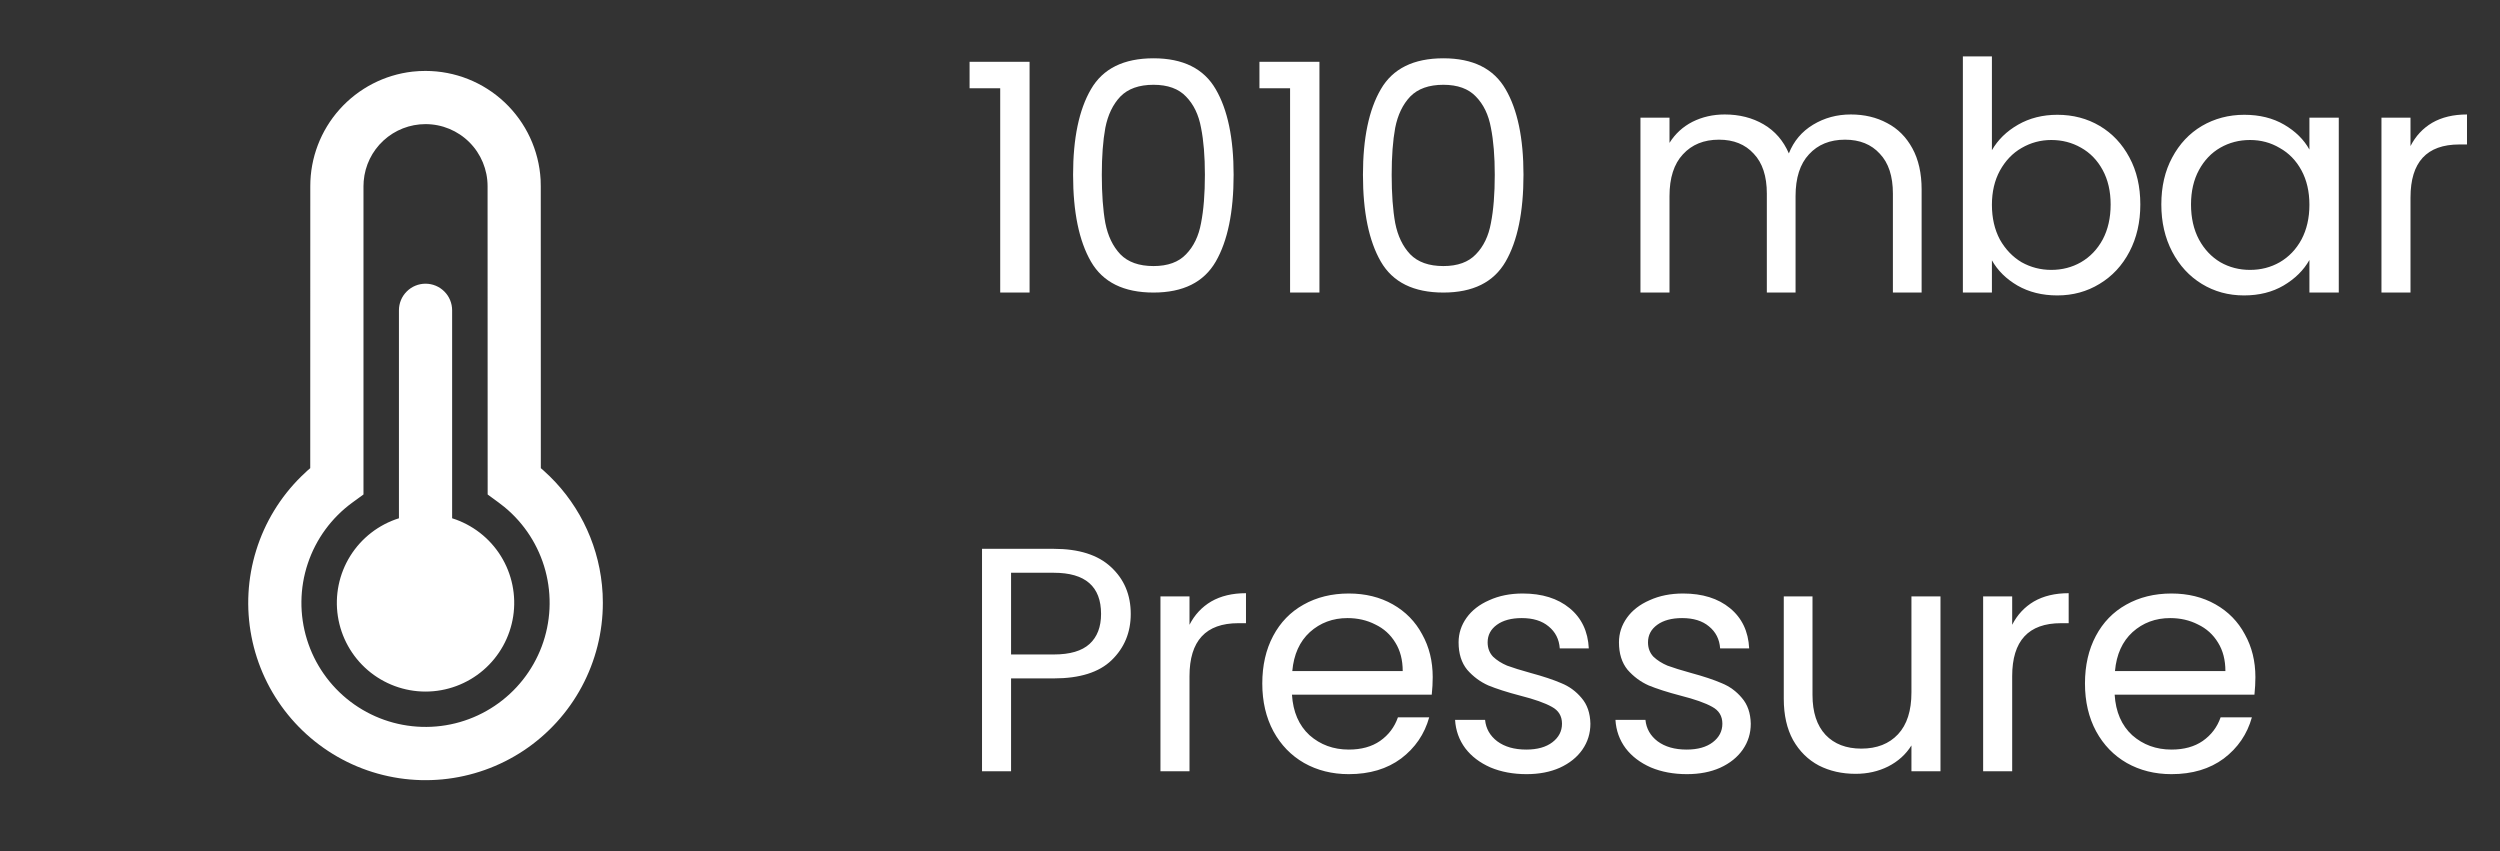 <svg width="94" height="32" viewBox="0 0 94 32" fill="none" xmlns="http://www.w3.org/2000/svg">
<rect x="0" y="0" width="94" height="32" fill="#333333" stroke="none"/>
<path d="M42.516 23.084C42.516 23.78 42.276 24.36 41.796 24.824C41.324 25.28 40.6 25.508 39.624 25.508H38.016V29H36.924V20.636H39.624C40.568 20.636 41.284 20.864 41.772 21.32C42.268 21.776 42.516 22.364 42.516 23.084ZM39.624 24.608C40.232 24.608 40.68 24.476 40.968 24.212C41.256 23.948 41.4 23.572 41.4 23.084C41.4 22.052 40.808 21.536 39.624 21.536H38.016V24.608H39.624ZM44.725 23.492C44.917 23.116 45.189 22.824 45.541 22.616C45.901 22.408 46.337 22.304 46.849 22.304V23.432H46.561C45.337 23.432 44.725 24.096 44.725 25.424V29H43.633V22.424H44.725V23.492ZM53.87 25.46C53.87 25.668 53.858 25.888 53.834 26.12H48.578C48.618 26.768 48.838 27.276 49.238 27.644C49.646 28.004 50.138 28.184 50.714 28.184C51.186 28.184 51.578 28.076 51.89 27.86C52.21 27.636 52.434 27.34 52.562 26.972H53.738C53.562 27.604 53.21 28.12 52.682 28.52C52.154 28.912 51.498 29.108 50.714 29.108C50.09 29.108 49.53 28.968 49.034 28.688C48.546 28.408 48.162 28.012 47.882 27.5C47.602 26.98 47.462 26.38 47.462 25.7C47.462 25.02 47.598 24.424 47.87 23.912C48.142 23.4 48.522 23.008 49.01 22.736C49.506 22.456 50.074 22.316 50.714 22.316C51.338 22.316 51.89 22.452 52.37 22.724C52.85 22.996 53.218 23.372 53.474 23.852C53.738 24.324 53.87 24.86 53.87 25.46ZM52.742 25.232C52.742 24.816 52.65 24.46 52.466 24.164C52.282 23.86 52.03 23.632 51.71 23.48C51.398 23.32 51.05 23.24 50.666 23.24C50.114 23.24 49.642 23.416 49.25 23.768C48.866 24.12 48.646 24.608 48.59 25.232H52.742ZM57.399 29.108C56.895 29.108 56.443 29.024 56.043 28.856C55.643 28.68 55.327 28.44 55.095 28.136C54.863 27.824 54.735 27.468 54.711 27.068H55.839C55.871 27.396 56.023 27.664 56.295 27.872C56.575 28.08 56.939 28.184 57.387 28.184C57.803 28.184 58.131 28.092 58.371 27.908C58.611 27.724 58.731 27.492 58.731 27.212C58.731 26.924 58.603 26.712 58.347 26.576C58.091 26.432 57.695 26.292 57.159 26.156C56.671 26.028 56.271 25.9 55.959 25.772C55.655 25.636 55.391 25.44 55.167 25.184C54.951 24.92 54.843 24.576 54.843 24.152C54.843 23.816 54.943 23.508 55.143 23.228C55.343 22.948 55.627 22.728 55.995 22.568C56.363 22.4 56.783 22.316 57.255 22.316C57.983 22.316 58.571 22.5 59.019 22.868C59.467 23.236 59.707 23.74 59.739 24.38H58.647C58.623 24.036 58.483 23.76 58.227 23.552C57.979 23.344 57.643 23.24 57.219 23.24C56.827 23.24 56.515 23.324 56.283 23.492C56.051 23.66 55.935 23.88 55.935 24.152C55.935 24.368 56.003 24.548 56.139 24.692C56.283 24.828 56.459 24.94 56.667 25.028C56.883 25.108 57.179 25.2 57.555 25.304C58.027 25.432 58.411 25.56 58.707 25.688C59.003 25.808 59.255 25.992 59.463 26.24C59.679 26.488 59.791 26.812 59.799 27.212C59.799 27.572 59.699 27.896 59.499 28.184C59.299 28.472 59.015 28.7 58.647 28.868C58.287 29.028 57.871 29.108 57.399 29.108ZM63.429 29.108C62.925 29.108 62.473 29.024 62.073 28.856C61.673 28.68 61.357 28.44 61.125 28.136C60.893 27.824 60.765 27.468 60.741 27.068H61.869C61.901 27.396 62.053 27.664 62.325 27.872C62.605 28.08 62.969 28.184 63.417 28.184C63.833 28.184 64.161 28.092 64.401 27.908C64.641 27.724 64.761 27.492 64.761 27.212C64.761 26.924 64.633 26.712 64.377 26.576C64.121 26.432 63.725 26.292 63.189 26.156C62.701 26.028 62.301 25.9 61.989 25.772C61.685 25.636 61.421 25.44 61.197 25.184C60.981 24.92 60.873 24.576 60.873 24.152C60.873 23.816 60.973 23.508 61.173 23.228C61.373 22.948 61.657 22.728 62.025 22.568C62.393 22.4 62.813 22.316 63.285 22.316C64.013 22.316 64.601 22.5 65.049 22.868C65.497 23.236 65.737 23.74 65.769 24.38H64.677C64.653 24.036 64.513 23.76 64.257 23.552C64.009 23.344 63.673 23.24 63.249 23.24C62.857 23.24 62.545 23.324 62.313 23.492C62.081 23.66 61.965 23.88 61.965 24.152C61.965 24.368 62.033 24.548 62.169 24.692C62.313 24.828 62.489 24.94 62.697 25.028C62.913 25.108 63.209 25.2 63.585 25.304C64.057 25.432 64.441 25.56 64.737 25.688C65.033 25.808 65.285 25.992 65.493 26.24C65.709 26.488 65.821 26.812 65.829 27.212C65.829 27.572 65.729 27.896 65.529 28.184C65.329 28.472 65.045 28.7 64.677 28.868C64.317 29.028 63.901 29.108 63.429 29.108ZM72.962 22.424V29H71.87V28.028C71.662 28.364 71.37 28.628 70.994 28.82C70.626 29.004 70.218 29.096 69.77 29.096C69.258 29.096 68.798 28.992 68.39 28.784C67.982 28.568 67.658 28.248 67.418 27.824C67.186 27.4 67.07 26.884 67.07 26.276V22.424H68.15V26.132C68.15 26.78 68.314 27.28 68.642 27.632C68.97 27.976 69.418 28.148 69.986 28.148C70.57 28.148 71.03 27.968 71.366 27.608C71.702 27.248 71.87 26.724 71.87 26.036V22.424H72.962ZM75.658 23.492C75.85 23.116 76.122 22.824 76.474 22.616C76.834 22.408 77.27 22.304 77.782 22.304V23.432H77.494C76.27 23.432 75.658 24.096 75.658 25.424V29H74.566V22.424H75.658V23.492ZM84.803 25.46C84.803 25.668 84.791 25.888 84.767 26.12H79.511C79.551 26.768 79.771 27.276 80.171 27.644C80.579 28.004 81.071 28.184 81.647 28.184C82.119 28.184 82.511 28.076 82.823 27.86C83.143 27.636 83.367 27.34 83.495 26.972H84.671C84.495 27.604 84.143 28.12 83.615 28.52C83.087 28.912 82.431 29.108 81.647 29.108C81.023 29.108 80.463 28.968 79.967 28.688C79.479 28.408 79.095 28.012 78.815 27.5C78.535 26.98 78.395 26.38 78.395 25.7C78.395 25.02 78.531 24.424 78.803 23.912C79.075 23.4 79.455 23.008 79.943 22.736C80.439 22.456 81.007 22.316 81.647 22.316C82.271 22.316 82.823 22.452 83.303 22.724C83.783 22.996 84.151 23.372 84.407 23.852C84.671 24.324 84.803 24.86 84.803 25.46ZM83.675 25.232C83.675 24.816 83.583 24.46 83.399 24.164C83.215 23.86 82.963 23.632 82.643 23.48C82.331 23.32 81.983 23.24 81.599 23.24C81.047 23.24 80.575 23.416 80.183 23.768C79.799 24.12 79.579 24.608 79.523 25.232H83.675Z" fill="white"/>
<path d="M36.456 3.32V2.324H38.712V11H37.608V3.32H36.456ZM40.348 6.572C40.348 5.196 40.572 4.124 41.02 3.356C41.468 2.58 42.252 2.192 43.372 2.192C44.484 2.192 45.264 2.58 45.712 3.356C46.16 4.124 46.384 5.196 46.384 6.572C46.384 7.972 46.16 9.06 45.712 9.836C45.264 10.612 44.484 11 43.372 11C42.252 11 41.468 10.612 41.02 9.836C40.572 9.06 40.348 7.972 40.348 6.572ZM45.304 6.572C45.304 5.876 45.256 5.288 45.16 4.808C45.072 4.32 44.884 3.928 44.596 3.632C44.316 3.336 43.908 3.188 43.372 3.188C42.828 3.188 42.412 3.336 42.124 3.632C41.844 3.928 41.656 4.32 41.56 4.808C41.472 5.288 41.428 5.876 41.428 6.572C41.428 7.292 41.472 7.896 41.56 8.384C41.656 8.872 41.844 9.264 42.124 9.56C42.412 9.856 42.828 10.004 43.372 10.004C43.908 10.004 44.316 9.856 44.596 9.56C44.884 9.264 45.072 8.872 45.16 8.384C45.256 7.896 45.304 7.292 45.304 6.572ZM47.355 3.32V2.324H49.611V11H48.507V3.32H47.355ZM51.247 6.572C51.247 5.196 51.471 4.124 51.919 3.356C52.367 2.58 53.151 2.192 54.271 2.192C55.383 2.192 56.163 2.58 56.611 3.356C57.059 4.124 57.283 5.196 57.283 6.572C57.283 7.972 57.059 9.06 56.611 9.836C56.163 10.612 55.383 11 54.271 11C53.151 11 52.367 10.612 51.919 9.836C51.471 9.06 51.247 7.972 51.247 6.572ZM56.203 6.572C56.203 5.876 56.155 5.288 56.059 4.808C55.971 4.32 55.783 3.928 55.495 3.632C55.215 3.336 54.807 3.188 54.271 3.188C53.727 3.188 53.311 3.336 53.023 3.632C52.743 3.928 52.555 4.32 52.459 4.808C52.371 5.288 52.327 5.876 52.327 6.572C52.327 7.292 52.371 7.896 52.459 8.384C52.555 8.872 52.743 9.264 53.023 9.56C53.311 9.856 53.727 10.004 54.271 10.004C54.807 10.004 55.215 9.856 55.495 9.56C55.783 9.264 55.971 8.872 56.059 8.384C56.155 7.896 56.203 7.292 56.203 6.572ZM69.589 4.304C70.101 4.304 70.557 4.412 70.957 4.628C71.357 4.836 71.673 5.152 71.905 5.576C72.137 6 72.253 6.516 72.253 7.124V11H71.173V7.28C71.173 6.624 71.009 6.124 70.681 5.78C70.361 5.428 69.925 5.252 69.373 5.252C68.805 5.252 68.353 5.436 68.017 5.804C67.681 6.164 67.513 6.688 67.513 7.376V11H66.433V7.28C66.433 6.624 66.269 6.124 65.941 5.78C65.621 5.428 65.185 5.252 64.633 5.252C64.065 5.252 63.613 5.436 63.277 5.804C62.941 6.164 62.773 6.688 62.773 7.376V11H61.681V4.424H62.773V5.372C62.989 5.028 63.277 4.764 63.637 4.58C64.005 4.396 64.409 4.304 64.849 4.304C65.401 4.304 65.889 4.428 66.313 4.676C66.737 4.924 67.053 5.288 67.261 5.768C67.445 5.304 67.749 4.944 68.173 4.688C68.597 4.432 69.069 4.304 69.589 4.304ZM74.896 5.648C75.12 5.256 75.448 4.936 75.88 4.688C76.312 4.44 76.804 4.316 77.356 4.316C77.948 4.316 78.48 4.456 78.952 4.736C79.424 5.016 79.796 5.412 80.068 5.924C80.34 6.428 80.476 7.016 80.476 7.688C80.476 8.352 80.34 8.944 80.068 9.464C79.796 9.984 79.42 10.388 78.94 10.676C78.468 10.964 77.94 11.108 77.356 11.108C76.788 11.108 76.288 10.984 75.856 10.736C75.432 10.488 75.112 10.172 74.896 9.788V11H73.804V2.12H74.896V5.648ZM79.36 7.688C79.36 7.192 79.26 6.76 79.06 6.392C78.86 6.024 78.588 5.744 78.244 5.552C77.908 5.36 77.536 5.264 77.128 5.264C76.728 5.264 76.356 5.364 76.012 5.564C75.676 5.756 75.404 6.04 75.196 6.416C74.996 6.784 74.896 7.212 74.896 7.7C74.896 8.196 74.996 8.632 75.196 9.008C75.404 9.376 75.676 9.66 76.012 9.86C76.356 10.052 76.728 10.148 77.128 10.148C77.536 10.148 77.908 10.052 78.244 9.86C78.588 9.66 78.86 9.376 79.06 9.008C79.26 8.632 79.36 8.192 79.36 7.688ZM81.266 7.688C81.266 7.016 81.402 6.428 81.674 5.924C81.946 5.412 82.318 5.016 82.79 4.736C83.27 4.456 83.802 4.316 84.386 4.316C84.962 4.316 85.462 4.44 85.886 4.688C86.31 4.936 86.626 5.248 86.834 5.624V4.424H87.938V11H86.834V9.776C86.618 10.16 86.294 10.48 85.862 10.736C85.438 10.984 84.942 11.108 84.374 11.108C83.79 11.108 83.262 10.964 82.79 10.676C82.318 10.388 81.946 9.984 81.674 9.464C81.402 8.944 81.266 8.352 81.266 7.688ZM86.834 7.7C86.834 7.204 86.734 6.772 86.534 6.404C86.334 6.036 86.062 5.756 85.718 5.564C85.382 5.364 85.01 5.264 84.602 5.264C84.194 5.264 83.822 5.36 83.486 5.552C83.15 5.744 82.882 6.024 82.682 6.392C82.482 6.76 82.382 7.192 82.382 7.688C82.382 8.192 82.482 8.632 82.682 9.008C82.882 9.376 83.15 9.66 83.486 9.86C83.822 10.052 84.194 10.148 84.602 10.148C85.01 10.148 85.382 10.052 85.718 9.86C86.062 9.66 86.334 9.376 86.534 9.008C86.734 8.632 86.834 8.196 86.834 7.7ZM90.635 5.492C90.827 5.116 91.099 4.824 91.451 4.616C91.811 4.408 92.247 4.304 92.759 4.304V5.432H92.471C91.247 5.432 90.635 6.096 90.635 7.424V11H89.543V4.424H90.635V5.492Z" fill="white"/>
<path d="M16 2.667C17.107 2.667 18.171 3.09 18.976 3.85C19.78 4.61 20.264 5.648 20.327 6.753L20.333 7L20.335 17.603L20.441 17.695C21.684 18.802 22.466 20.336 22.633 21.992L22.659 22.328L22.667 22.667C22.667 23.765 22.396 24.846 21.877 25.815C21.359 26.783 20.609 27.608 19.695 28.217C18.78 28.826 17.73 29.199 16.636 29.304C15.543 29.409 14.441 29.242 13.427 28.818C12.414 28.394 11.521 27.726 10.828 26.874C10.135 26.022 9.663 25.012 9.455 23.933C9.246 22.855 9.307 21.742 9.633 20.693C9.958 19.643 10.538 18.691 11.32 17.92L11.56 17.693L11.665 17.603L11.667 7C11.666 5.935 12.058 4.907 12.768 4.113C13.477 3.319 14.454 2.813 15.512 2.693L15.755 2.673L16 2.667ZM16 4.667C15.414 4.667 14.85 4.887 14.419 5.284C13.988 5.681 13.723 6.225 13.675 6.809L13.667 7V18.592L13.255 18.892C12.467 19.465 11.879 20.269 11.572 21.192C11.264 22.116 11.254 23.113 11.541 24.043C11.828 24.973 12.399 25.79 13.173 26.379C13.948 26.969 14.887 27.301 15.86 27.33C16.833 27.36 17.791 27.084 18.599 26.541C19.408 25.999 20.026 25.218 20.369 24.306C20.711 23.395 20.759 22.4 20.508 21.46C20.256 20.519 19.717 19.681 18.965 19.063L18.745 18.893L18.336 18.593L18.333 7C18.333 6.381 18.087 5.788 17.65 5.35C17.212 4.912 16.619 4.667 16 4.667ZM16 10.667C16.265 10.667 16.52 10.772 16.707 10.96C16.895 11.147 17 11.401 17 11.667V19.487C17.76 19.726 18.41 20.229 18.831 20.905C19.252 21.581 19.417 22.386 19.296 23.174C19.175 23.961 18.776 24.679 18.172 25.198C17.567 25.717 16.797 26.003 16 26.003C15.203 26.003 14.433 25.717 13.828 25.198C13.224 24.679 12.825 23.961 12.704 23.174C12.583 22.386 12.748 21.581 13.169 20.905C13.591 20.229 14.24 19.726 15 19.487V11.667C15 11.401 15.105 11.147 15.293 10.96C15.48 10.772 15.735 10.667 16 10.667Z" fill="white"/>
</svg>
